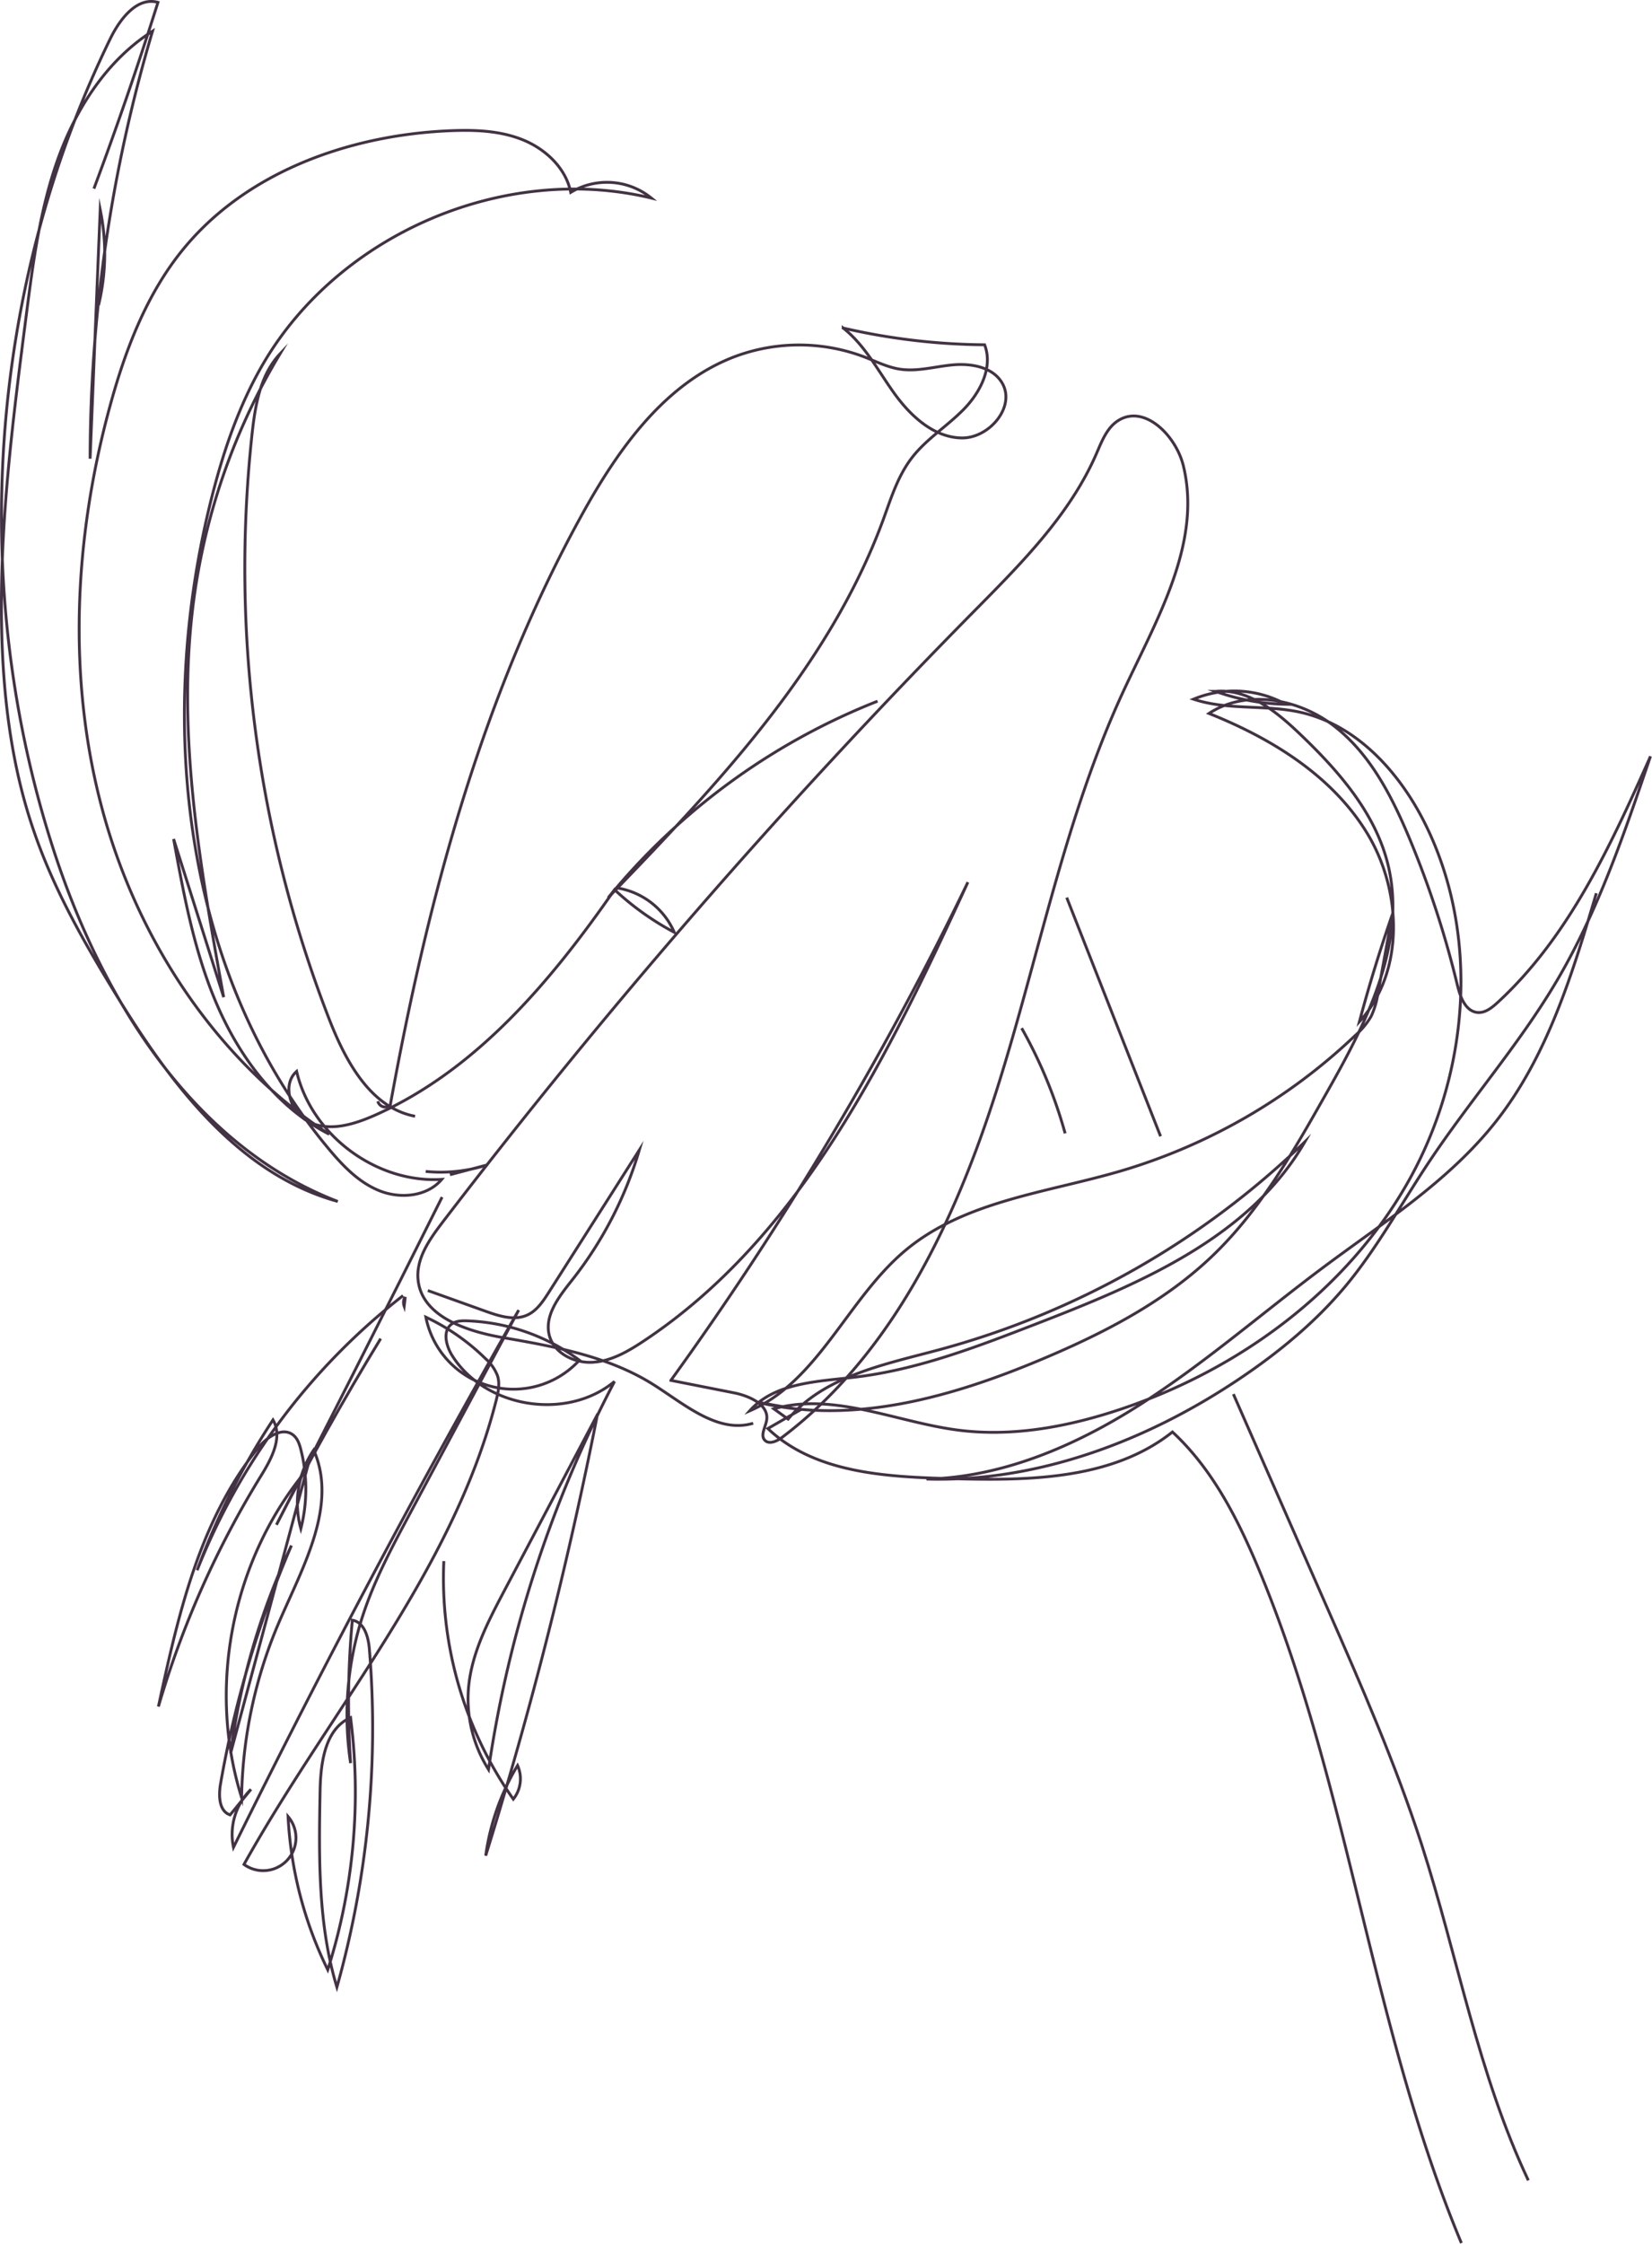 <svg xmlns="http://www.w3.org/2000/svg" viewBox="0 0 579.2 786.21"><defs><style>.cls-1{fill:none;stroke:#423243;stroke-miterlimit:10;vector-effect:non-scaling-stroke;}</style></defs><title>Asset 1</title><g id="Layer_2" data-name="Layer 2"><g id="Layer_1-2" data-name="Layer 1"><path class="cls-1" d="M512.37,786c-31.79-76.1-39.35-160.6-71.25-236.64-7.32-17.44-16.17-34.74-30.05-47.58-21.51,17.1-51.52,17.11-79,16.32-22.27-.64-46.73-2.15-62.86-17.52L280.68,494l-14.82-2.6c33.15,8.07,68-1.88,99.45-15.12,21.79-9.17,43.25-20.21,60.24-36.65,16.35-15.82,27.81-35.9,39-55.69C478.76,359,493.43,330.86,486.64,303c-4.46-18.3-17.59-33.15-31.23-46.13-8.14-7.75-18-15.62-29.21-14.6a76.73,76.73,0,0,0,24.6,4.52A37.26,37.26,0,0,0,418.46,245c12,4,25.11,1.84,37.4,4.58,19.83,4.42,34.91,21.09,43.91,39.31,19.32,39.1,15.3,87.63-6.25,125.55s-59.07,65.41-100.41,79.3c-18.43,6.19-38.07,9.89-57.35,7.37-21.67-2.83-43.42-13.36-64.45-7.44l5,3.6C289,482.19,310.09,478.12,329.15,473a294.55,294.55,0,0,0,128.35-72.9c-19.41,33.71-58.42,50-94.7,64-20.44,7.9-41.14,15.86-62.9,18.45-13.21,1.57-28.27,1.87-37.08,11.85,24.26-10.45,34.39-39.38,54.68-56.29,20.65-17.22,49.2-20.14,75-27.65a202,202,0,0,0,82.66-47.63,27.2,27.2,0,0,0,5.58-6.72,29.16,29.16,0,0,0,2.43-8.38l5-27.32Q481.69,339,476.62,358c15.91-17.45,15-45.8,2.72-66s-33.55-33.25-55.46-42c13.22-8.7,31.75-5.11,44.2,4.67S488,279.09,494.13,293.7A341.92,341.92,0,0,1,511,345.35c1,4.08,2.81,9,7,9.43,2.67.25,5-1.61,7-3.43,25.14-23.09,39.73-55.17,53.67-86.33-9.14,27-18.39,54.25-32.92,78.8-13.17,22.26-30.42,41.84-44.75,63.38-9.64,14.49-18,29.91-29.1,43.29-10.66,12.82-23.69,23.51-37.54,32.79-32.35,21.69-70.6,36.12-109.53,35,26.7-.63,52.22-11.64,74.75-26s42.71-32,64.13-48S508,413.88,524.47,393C542.62,370,551.34,341.08,559.68,313"/><path class="cls-1" d="M264.06,498.73c-12.51,3.71-24.15-6.77-35.2-13.69-15.66-9.81-34.38-13.18-52.59-16.34-12.71-2.21-28.36-7.36-29.69-20.2-.77-7.44,4-14.21,8.54-20.15A2254.81,2254.81,0,0,1,341.17,214.54c16.6-16.81,33.84-33.92,43.25-55.58,1.89-4.35,3.7-9.16,7.73-11.65,9.21-5.68,20.17,5.39,22.74,15.9,6.58,26.92-9.17,53.52-20.86,78.65-20.56,44.23-29.64,92.76-44.32,139.27s-36.58,93.16-75.51,122.54c-1.82,1.38-4.63,2.64-6.13.92s.29-4.48.7-6.84c1-5.52-6.06-8.63-11.56-9.71l-22-4.34A1157.41,1157.41,0,0,0,339.35,309.13c-27.87,60.56-58.37,124.28-114,161-5.36,3.54-11.21,6.88-17.63,7.23s-13.48-3.19-15.12-9.4c-1.85-7,3.44-13.66,7.94-19.35a135.38,135.38,0,0,0,23.61-45.64l-31.73,49.87c-2,3.11-4.14,6.38-7.48,7.93-4.55,2.1-9.87.43-14.59-1.26L150,452.22"/><path class="cls-1" d="M149.26,410.48a53.58,53.58,0,0,0,21.6-2.29l-13.1,3.44"/><path class="cls-1" d="M216.4,311.16a26.37,26.37,0,0,1,20,15.53,98,98,0,0,1-20.93-14.93c-22.31,32.12-48.64,63.5-84.45,79.21-6.9,3-14.84,5.42-21.82,2.59S98.37,380.4,104,375.42c5.21,22.38,28,39.29,50.88,37.84-5.08,6.05-14.48,6.93-21.82,4s-13-8.89-18.07-15C64.53,341.6,54.86,254.54,73.37,177.8c4.26-17.64,9.93-35.1,19.13-50.73,26.75-45.4,84.64-70,135.87-57.66a24.68,24.68,0,0,0-28.27-2c-1.7-8.52-8.81-15.2-16.87-18.44s-17-3.52-25.65-3.15c-35.23,1.52-71.51,14.5-93.68,41.92-12.81,15.85-20.15,35.42-25.48,55.08C26,188.56,23.54,237.58,35.8,283.39s39.94,88.12,79.64,114.06c-18-9.17-31-26.3-39.12-44.85S64.52,314,60.87,294l17.55,55.42C70.06,303.29,61.68,256.21,68,209.73A225.15,225.15,0,0,1,98.17,124c-6.92,7.32-8.69,18-9.79,28a436.83,436.83,0,0,0,27.05,205.15c5.75,14.76,14.54,31.07,30.1,34"/><path class="cls-1" d="M32.93,66.1Q45,33.78,55.38.83C48-1.22,42,6.73,38.65,13.6-4.12,101.4-11.29,205.93,19.09,298.75,36,350.36,67.75,401.5,118.42,421,82.89,411.2,59,378.62,39.83,347.13,29,329.41,18.75,311.21,12,291.6,3.75,267.86.87,242.56.53,217.45c-.47-35.81,4.11-71.47,8.68-107C11.61,91.82,14.06,73,20.45,55.34S37.62,21,53.48,10.92A528.14,528.14,0,0,0,31.59,160.73l3.54-87.27a76.27,76.27,0,0,1-.58,33.48"/><path class="cls-1" d="M132.47,385.9a2.69,2.69,0,0,0,4.36,1.37c13-71.59,31.94-143,67.1-206.73,12.8-23.22,29.35-46.62,54.23-55.78a64.45,64.45,0,0,1,44.89.32c4.11,1.58,8.11,3.61,12.46,4.28,6.24.95,12.52-1,18.81-1.52s13.56.77,16.89,6.13c5.17,8.29-4.24,19.62-14,19.49s-17.87-7.59-23.59-15.51-10.31-16.94-18-23a227.54,227.54,0,0,0,49.59,5.87c3,7.78-1.42,16.54-7.22,22.5s-13.13,10.45-18.21,17-7.43,14.49-10.26,22.17c-19,51.4-58,92.41-96.09,131.84a231.93,231.93,0,0,1,94.24-68.62"/><path class="cls-1" d="M374,314.53l32.9,83.64"/><path class="cls-1" d="M358.2,360.28a164.51,164.51,0,0,1,15.24,36.87"/><path class="cls-1" d="M432.43,488.51l32.8,74.65c12,27.34,24,54.74,33.2,83.16,12.63,39.24,19.8,80.44,37.41,117.71"/><path class="cls-1" d="M155,419.48Q126.22,477,96.92,534.31q17-33.28,36.54-65.23"/><path class="cls-1" d="M142,454.44a3.86,3.86,0,0,0-.29,3.28l.38-3.29"/><path class="cls-1" d="M141.31,454a228.25,228.25,0,0,0-72.19,96.23,259.43,259.43,0,0,1,26.59-52.69c3.5,6-.43,13.48-4.09,19.42A333.18,333.18,0,0,0,55.54,598c6.88-31.89,14.35-65.06,34.81-90.48,3.11-3.86,8.64-7.76,12.49-4.63,1.51,1.22,2.16,3.19,2.64,5.07a56,56,0,0,1,0,27.69,33.19,33.19,0,0,1,4.5-27.55c8.6,19.42-3.84,41-12.21,60.48a162,162,0,0,0-13.06,61.3c-12.18-38.81-3.28-83.56,22.81-114.76L80.85,614.37a247.26,247.26,0,0,1,21.33-72.81,374.27,374.27,0,0,0-24.86,83.52c-.71,4.09-.59,9.57,3.36,10.88L88,627a22.15,22.15,0,0,0-6.14,20.34q47.13-95.61,100-188.27L143.5,530.8c-6.13,11.48-12.29,23-16.33,35.41a112.27,112.27,0,0,0-4.25,51.6,315.87,315.87,0,0,1,.61-50.07c4.29.69,5.69,6.09,6,10.42a335.48,335.48,0,0,1-11.41,118.17c-6.69-22.08-6.32-45.6-5.9-68.67.18-9.86,1.67-21.81,10.69-25.79a205.05,205.05,0,0,1-8,88.37A137.61,137.61,0,0,1,101,636.55a11.48,11.48,0,0,1-15.46,16.76c30.16-54.07,73.11-102.47,88.39-162.47.73-2.86,1.39-5.91.51-8.72a15.11,15.11,0,0,0-4.19-6,75.3,75.3,0,0,0-20.94-14.57,31.33,31.33,0,0,0,53.83,15.08,70.44,70.44,0,0,0-39.27-13.79c-1.91-.07-4,0-5.49,1.1-3.31,2.42-2,7.66.18,11.12,11.6,18.37,40.19,22.91,56.91,9a425.12,425.12,0,0,0-44.19,136,46.36,46.36,0,0,1-7-28.8c1.1-12.06,6.87-23.13,12.53-33.84l32.65-61.76a1492.24,1492.24,0,0,1-39.17,154.59,83.23,83.23,0,0,1,11.17-31.61,11.44,11.44,0,0,1-1.49,11.8,134.61,134.61,0,0,1-24.36-83.41"/></g></g></svg>
